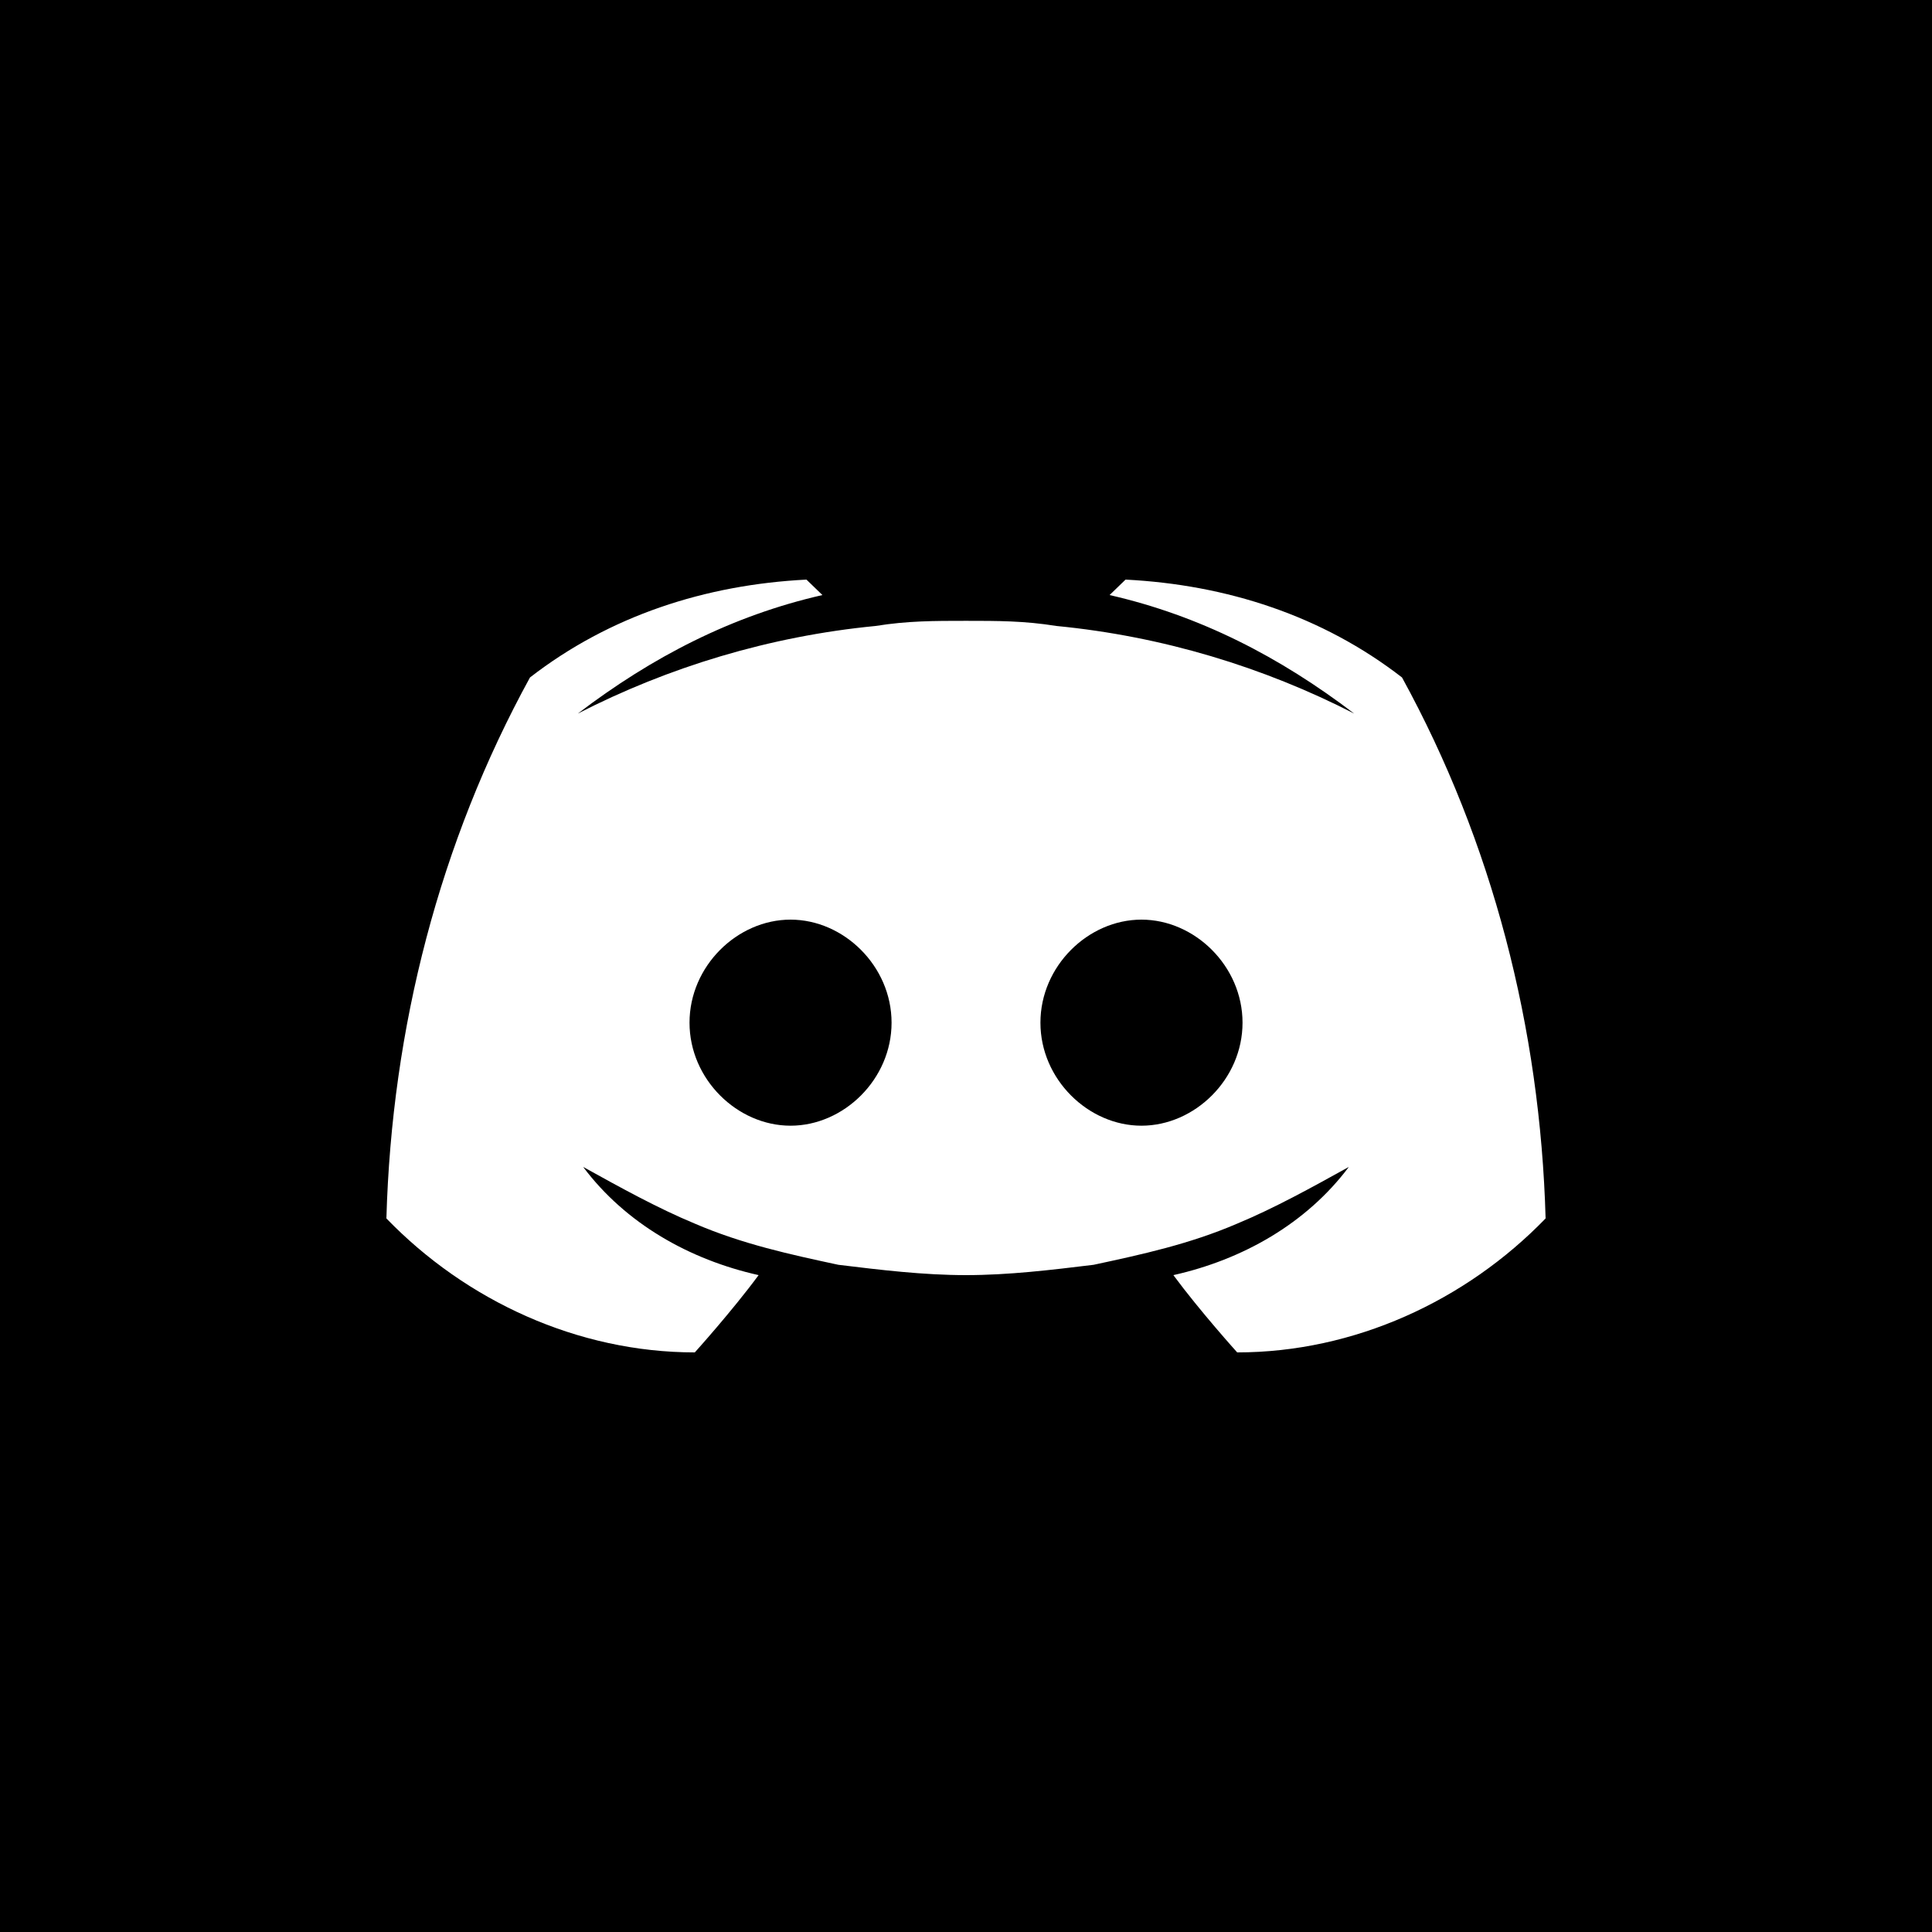 <svg width="38" height="38" viewBox="0 0 38 38" fill="none" xmlns="http://www.w3.org/2000/svg">
<rect width="38" height="38" fill="black"/>
<path d="M27.576 13.325C26.007 12.109 24.125 11.501 22.138 11.4L21.824 11.704C23.602 12.109 25.171 12.92 26.635 14.035C24.857 13.123 22.87 12.515 20.778 12.312C20.15 12.211 19.628 12.211 19 12.211C18.372 12.211 17.849 12.211 17.222 12.312C15.13 12.515 13.143 13.123 11.365 14.035C12.829 12.92 14.398 12.109 16.176 11.704L15.862 11.4C13.875 11.501 11.993 12.109 10.424 13.325C8.646 16.568 7.705 20.216 7.6 23.965C9.169 25.587 11.365 26.6 13.666 26.6C13.666 26.6 14.398 25.789 14.921 25.08C13.562 24.776 12.306 24.067 11.47 22.952C12.202 23.357 12.934 23.763 13.666 24.067C14.607 24.472 15.549 24.675 16.49 24.877C17.327 24.979 18.163 25.08 19 25.08C19.837 25.08 20.673 24.979 21.51 24.877C22.451 24.675 23.393 24.472 24.334 24.067C25.066 23.763 25.798 23.357 26.53 22.952C25.694 24.067 24.439 24.776 23.079 25.08C23.602 25.789 24.334 26.6 24.334 26.6C26.635 26.6 28.831 25.587 30.4 23.965C30.295 20.216 29.354 16.568 27.576 13.325ZM15.549 22.141C14.503 22.141 13.562 21.229 13.562 20.115C13.562 19 14.503 18.088 15.549 18.088C16.595 18.088 17.536 19 17.536 20.115C17.536 21.229 16.595 22.141 15.549 22.141ZM22.451 22.141C21.405 22.141 20.464 21.229 20.464 20.115C20.464 19 21.405 18.088 22.451 18.088C23.497 18.088 24.439 19 24.439 20.115C24.439 21.229 23.497 22.141 22.451 22.141Z" fill="white"/>
</svg>
